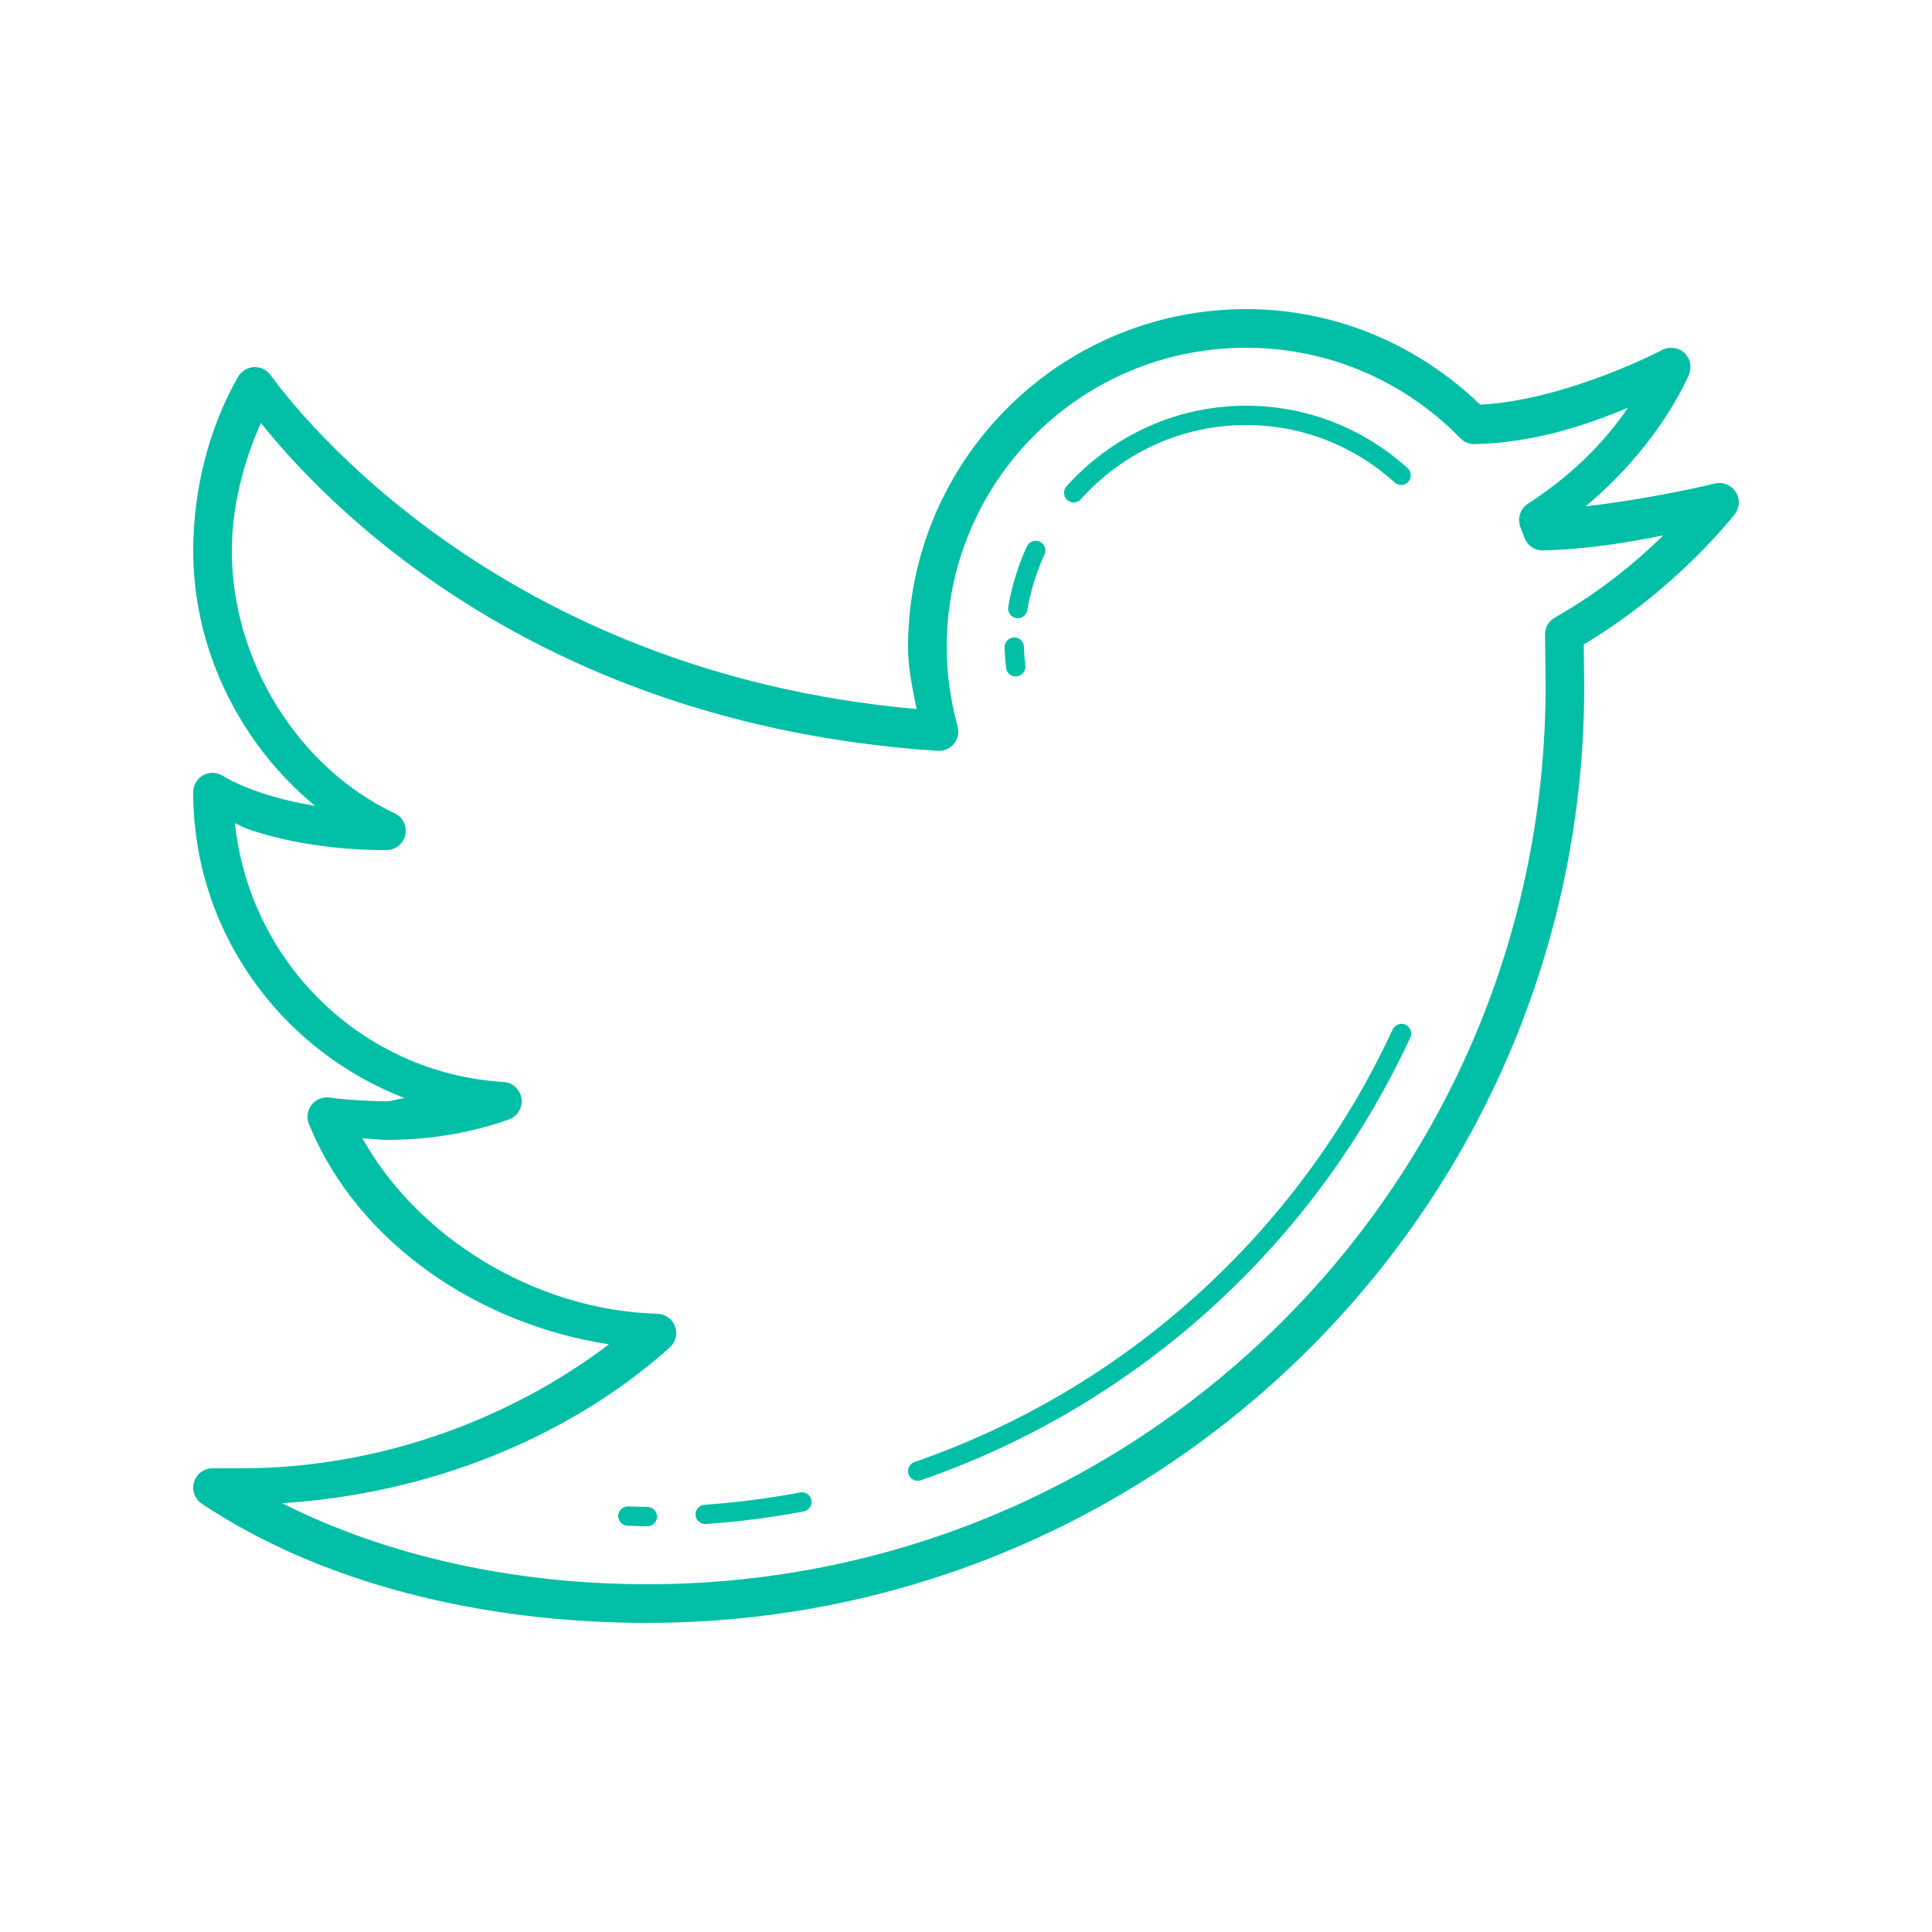 <?xml version="1.0" encoding="UTF-8"?>
<svg xmlns="http://www.w3.org/2000/svg" xmlns:xlink="http://www.w3.org/1999/xlink" viewBox="0 0 100 100" width="100px" height="100px">
<g id="surface11007920">
<path style=" stroke:none;fill-rule:nonzero;fill:rgb(0%,74.902%,65.098%);fill-opacity:1;" d="M 64.5 16 C 54.848 16 47 23.848 47 33.5 C 47 34.613 47.238 35.648 47.441 36.699 C 25.883 34.793 15.449 21.402 14.004 19.414 C 13.805 19.137 13.48 18.984 13.141 19 C 12.801 19.02 12.496 19.207 12.324 19.5 C 10.832 22.098 10 25.328 10 28.5 C 10 33.688 12.465 38.539 16.301 41.707 C 15.199 41.527 14.281 41.289 13.566 41.051 C 12.16 40.582 11.555 40.168 11.555 40.168 C 11.246 39.965 10.852 39.945 10.527 40.117 C 10.203 40.293 10 40.633 10 41 C 10 48.238 14.566 54.387 20.953 56.84 C 20.621 56.859 20.336 57 20 57 C 19.148 57 17.844 56.926 17.062 56.809 C 16.707 56.758 16.352 56.898 16.129 57.184 C 15.906 57.465 15.855 57.848 15.992 58.18 L 16.078 58.383 C 16.078 58.383 16.078 58.387 16.078 58.387 C 18.617 64.391 24.801 68.551 31.52 69.582 C 26.297 73.539 19.508 76 12.5 76 L 11 76 C 10.559 76 10.172 76.289 10.043 76.711 C 9.914 77.133 10.078 77.586 10.445 77.832 C 16.664 81.977 24.953 84 33.5 84 C 60.273 84 82 62.273 82 35.5 C 82 35.496 82 35.492 82 35.488 C 82 35.488 81.992 34.879 81.984 34.238 C 81.98 33.852 81.977 33.641 81.973 33.359 C 86.863 30.441 89.801 26.598 89.801 26.598 C 90.059 26.254 90.066 25.785 89.82 25.43 C 89.574 25.078 89.133 24.922 88.719 25.039 C 88.719 25.039 85.488 25.82 82.074 26.207 C 86.055 22.879 87.449 19.316 87.449 19.316 C 87.578 18.926 87.457 18.496 87.145 18.23 C 86.828 17.969 86.383 17.926 86.023 18.121 C 86.023 18.121 81.074 20.715 76.613 20.945 C 73.469 17.906 69.215 16 64.5 16 Z M 64.5 18 C 68.855 18 72.777 19.797 75.594 22.688 C 75.789 22.887 76.055 22.996 76.332 22.988 C 79.465 22.914 82.203 21.973 84.258 21.105 C 83.285 22.547 81.68 24.398 79.082 26.074 C 78.672 26.344 78.516 26.867 78.707 27.312 C 78.762 27.434 78.82 27.621 78.914 27.855 C 79.066 28.246 79.445 28.5 79.867 28.488 C 82.086 28.441 84.332 28.07 86.094 27.711 C 84.766 29.008 82.863 30.621 80.477 31.965 C 80.148 32.152 79.953 32.504 79.969 32.879 C 79.969 32.879 79.98 33.625 79.988 34.266 C 79.992 34.902 80 35.512 80 35.512 C 79.996 61.199 59.191 82 33.5 82 C 26.598 82 19.988 80.527 14.602 77.805 C 22.152 77.332 29.387 74.465 34.668 69.746 C 34.973 69.473 35.082 69.043 34.941 68.656 C 34.797 68.27 34.438 68.012 34.027 68 C 27.719 67.824 21.648 64.082 18.758 58.918 C 19.191 58.938 19.629 59 20 59 C 22.215 59 24.34 58.652 26.336 57.945 C 26.781 57.785 27.059 57.332 26.992 56.859 C 26.926 56.391 26.535 56.031 26.062 56.004 C 18.746 55.555 12.926 49.828 12.156 42.602 C 12.512 42.758 12.434 42.781 12.934 42.949 C 14.527 43.48 16.891 44 20 44 C 20.469 44 20.875 43.676 20.977 43.219 C 21.078 42.762 20.852 42.297 20.43 42.098 C 15.469 39.754 12 34.266 12 28.5 C 12 26.199 12.609 23.91 13.504 21.891 C 16.602 25.773 27.422 37.484 48.539 38.863 C 48.859 38.883 49.172 38.746 49.379 38.496 C 49.582 38.246 49.652 37.91 49.566 37.602 C 49.207 36.285 49 34.918 49 33.5 C 49 24.926 55.926 18 64.5 18 Z M 64.5 21 C 60.812 21 57.496 22.617 55.207 25.168 C 55.086 25.297 55.043 25.488 55.098 25.66 C 55.156 25.832 55.297 25.961 55.477 25.996 C 55.652 26.031 55.836 25.969 55.953 25.832 C 58.062 23.484 61.105 22 64.5 22 C 67.363 22 70.047 23.047 72.168 24.953 C 72.297 25.086 72.488 25.137 72.668 25.082 C 72.844 25.027 72.977 24.879 73.012 24.699 C 73.047 24.516 72.98 24.328 72.836 24.211 C 70.539 22.145 67.609 21 64.5 21 Z M 53.617 27.992 C 53.418 27.988 53.23 28.105 53.148 28.289 C 52.699 29.273 52.371 30.32 52.188 31.414 C 52.141 31.688 52.324 31.945 52.598 31.992 C 52.867 32.039 53.129 31.855 53.172 31.582 C 53.344 30.574 53.645 29.609 54.059 28.707 C 54.133 28.555 54.121 28.375 54.031 28.23 C 53.941 28.086 53.785 27.996 53.617 27.992 Z M 52.492 32.992 C 52.359 32.996 52.234 33.051 52.141 33.145 C 52.047 33.238 51.996 33.367 52 33.5 C 52 33.871 52.043 34.219 52.074 34.543 C 52.082 34.723 52.191 34.887 52.355 34.965 C 52.52 35.043 52.715 35.023 52.859 34.918 C 53.008 34.816 53.09 34.637 53.07 34.457 C 53.039 34.113 53 33.789 53 33.5 C 53.004 33.363 52.949 33.234 52.855 33.137 C 52.758 33.043 52.629 32.988 52.492 32.992 Z M 72.547 52.992 C 72.348 52.992 72.164 53.105 72.082 53.289 C 67.25 63.73 58.305 71.887 47.336 75.672 C 47.074 75.766 46.938 76.051 47.027 76.309 C 47.117 76.57 47.402 76.711 47.664 76.617 C 58.891 72.742 68.043 64.398 72.992 53.711 C 73.062 53.559 73.055 53.375 72.965 53.23 C 72.875 53.086 72.719 52.996 72.551 52.992 Z M 41.488 77.238 C 41.461 77.242 41.434 77.246 41.406 77.25 C 39.789 77.555 38.141 77.77 36.465 77.887 C 36.188 77.902 35.98 78.145 36 78.418 C 36.02 78.695 36.258 78.902 36.535 78.883 C 38.25 78.762 39.938 78.547 41.594 78.234 C 41.852 78.188 42.031 77.949 42.004 77.688 C 41.977 77.426 41.754 77.23 41.488 77.242 Z M 32.512 77.973 C 32.332 77.969 32.164 78.059 32.07 78.211 C 31.98 78.363 31.977 78.555 32.062 78.711 C 32.148 78.867 32.312 78.969 32.492 78.973 C 32.809 78.977 33.141 79 33.5 79 C 33.68 79.004 33.848 78.906 33.938 78.754 C 34.031 78.598 34.031 78.402 33.938 78.246 C 33.848 78.094 33.68 77.996 33.5 78 C 33.184 78 32.859 77.977 32.512 77.973 Z M 32.512 77.973 "/>
</g>
</svg>
